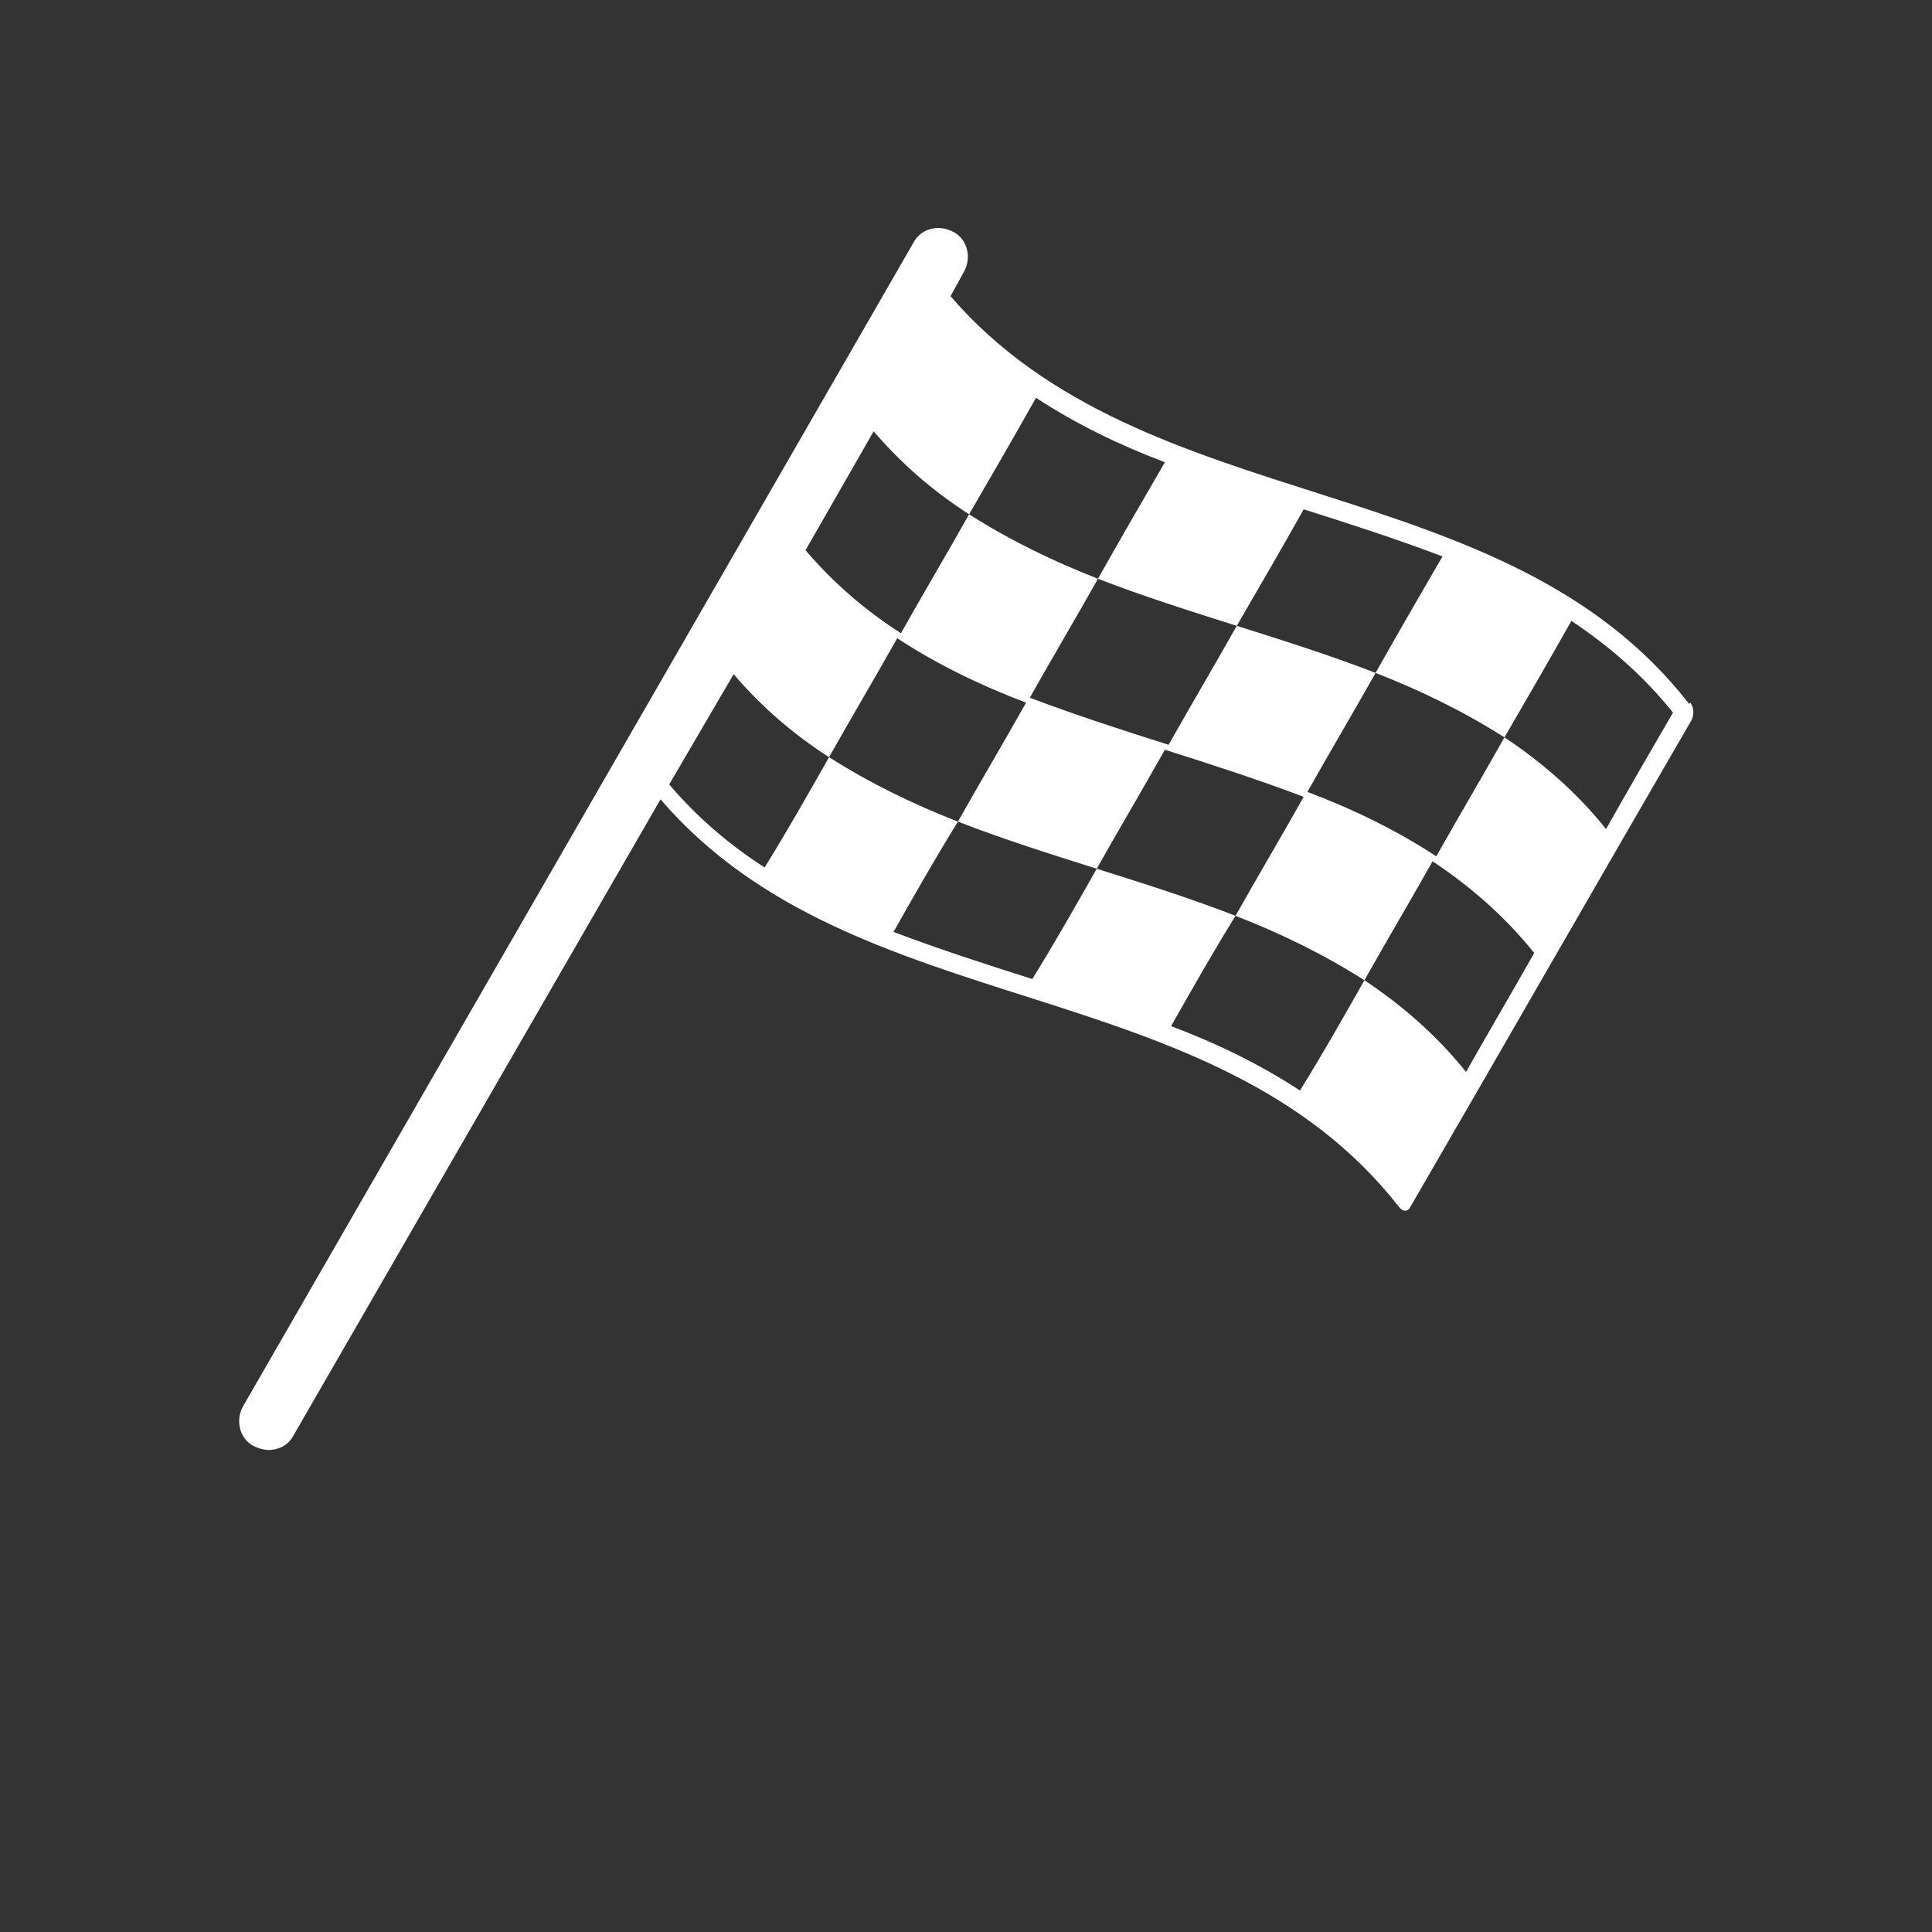 <?xml version="1.0" encoding="UTF-8"?>
<svg id="ICONS" xmlns="http://www.w3.org/2000/svg" viewBox="0 0 15.59 15.59">
  <rect x="0" y="0" width="15.59" height="15.59" fill="#333333" stroke="none"/>
  <defs>
    <style>
      .cls-1 {
        fill: #fff;
        stroke-width: 0px;
      }
    </style>
  </defs>
  <path class="cls-1" d="M13.63,5.68c-1.5-1.93-4.39-1.47-5.96-3.29l.11-.2c.06-.11.03-.26-.09-.32-.11-.06-.26-.03-.32.09L1.96,11.35c-.06.11-.03.26.09.32.04.02.08.03.12.03.08,0,.16-.04.2-.12l2.96-5.13c1.57,1.83,4.45,1.36,5.96,3.29.03.04.07.04.09,0,.76-1.31,1.51-2.62,2.27-3.93.02-.04.02-.1-.01-.14M11.83,8.65c-.24-.3-.52-.54-.82-.74-.17.3-.34.6-.52.89-.32-.21-.67-.38-1.04-.52.17-.3.34-.6.52-.89-.36-.14-.74-.26-1.12-.38-.17.3-.34.6-.52.89-.38-.12-.75-.24-1.12-.38.17-.3.34-.6.52-.89-.36-.14-.71-.31-1.04-.52-.17.3-.34.6-.52.89-.28-.18-.54-.4-.77-.67l.52-.89c.23.27.49.49.77.67.18-.32.37-.64.55-.96.32.21.67.38,1.04.52-.18.32-.37.64-.55.96.36.14.74.26,1.12.38.18-.32.37-.64.55-.96.38.12.75.24,1.12.38-.18.32-.37.64-.55.96.36.14.71.31,1.04.52.18-.32.37-.64.55-.96.3.2.58.44.82.74-.18.32-.37.64-.55.96ZM12.96,6.69c-.24-.3-.52-.54-.82-.74-.18.32-.37.64-.55.96-.32-.21-.67-.38-1.04-.52.18-.32.37-.64.55-.96-.36-.14-.74-.26-1.12-.38-.18.32-.37.64-.55.96-.38-.12-.75-.24-1.12-.38.18-.32.37-.64.55-.96-.36-.14-.71-.31-1.04-.52-.18.32-.37.64-.55.96-.28-.18-.54-.4-.77-.67l.55-.96c.23.27.49.49.77.67.18-.31.36-.62.54-.94.32.21.67.38,1.04.52-.18.31-.36.62-.54.94.36.14.74.26,1.12.38.18-.31.36-.62.54-.94.38.12.75.24,1.12.38-.18.31-.36.62-.54.94.36.14.71.31,1.04.52.18-.31.36-.62.54-.94.3.2.58.44.82.74-.18.31-.36.62-.54.94Z"/>
</svg>